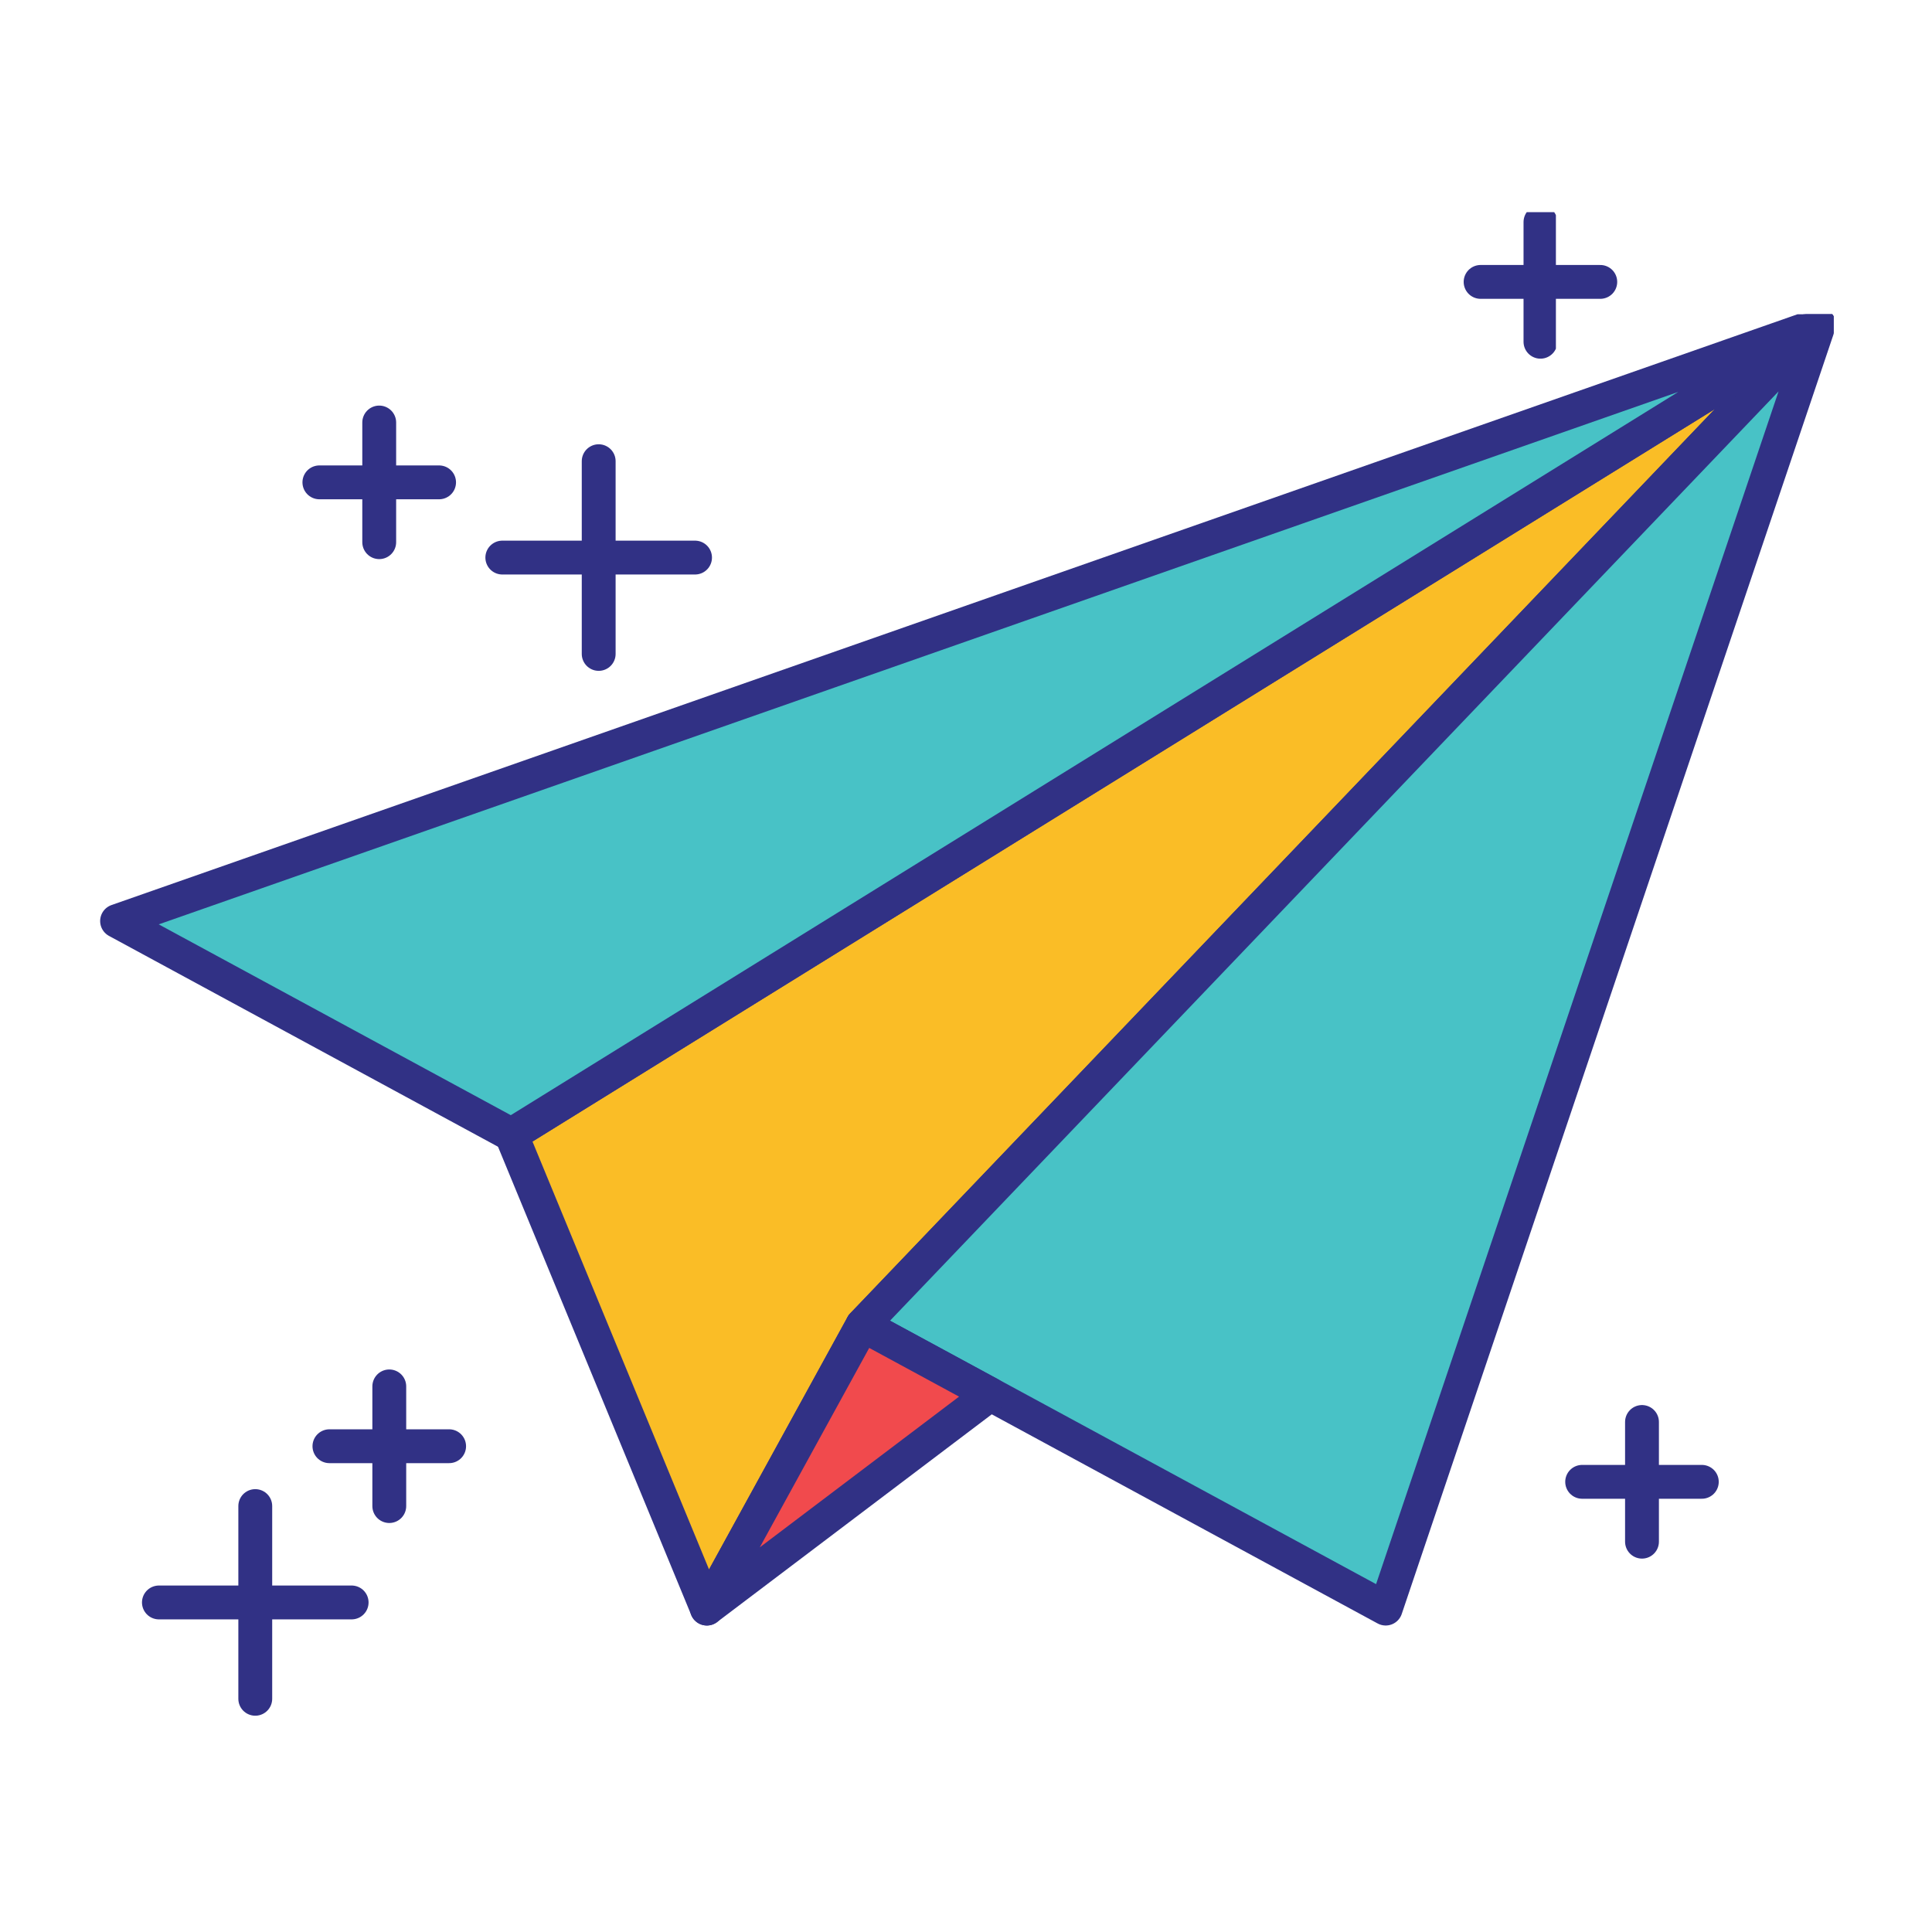 <?xml version="1.0" encoding="UTF-8"?>
<svg xmlns="http://www.w3.org/2000/svg" xmlns:xlink="http://www.w3.org/1999/xlink" width="375pt" height="375pt" viewBox="0 0 375 375" version="1.2">
<defs>
<clipPath id="clip1">
  <path d="M 95 61 L 355.891 61 L 355.891 317 L 95 317 Z M 95 61 "/>
</clipPath>
<clipPath id="clip2">
  <path d="M 163 61 L 355.891 61 L 355.891 317 L 163 317 Z M 163 61 "/>
</clipPath>
<clipPath id="clip3">
  <path d="M 19.141 61 L 355.891 61 L 355.891 225 L 19.141 225 Z M 19.141 61 "/>
</clipPath>
<clipPath id="clip4">
  <path d="M 45 289 L 53 289 L 53 333.551 L 45 333.551 Z M 45 289 "/>
</clipPath>
<clipPath id="clip5">
  <path d="M 294 41.18 L 302 41.18 L 302 71 L 294 71 Z M 294 41.18 "/>
</clipPath>
</defs>
<g id="surface1">
<path style=" stroke:none;fill-rule:nonzero;fill:rgb(98.039%,74.12%,14.899%);fill-opacity:1;" d="M 98.848 221.062 L 352.176 64.297 L 166.875 257.891 L 136.727 312.77 L 98.848 221.062 "/>
<g clip-path="url(#clip1)" clip-rule="nonzero">
<path style="fill:none;stroke-width:45;stroke-linecap:round;stroke-linejoin:round;stroke:rgb(19.22%,19.22%,52.159%);stroke-opacity:1;stroke-miterlimit:10;" d="M 1518.949 1902.521 L 3257.272 2979.41 L 1985.749 1649.533 L 1778.872 1272.546 Z M 1518.949 1902.521 " transform="matrix(0.146,0,0,-0.146,-122.511,498.017)"/>
</g>
<path style=" stroke:none;fill-rule:nonzero;fill:rgb(28.239%,76.079%,77.649%);fill-opacity:1;" d="M 166.875 257.891 L 268.242 312.77 L 352.176 64.297 Z M 166.875 257.891 "/>
<g clip-path="url(#clip2)" clip-rule="nonzero">
<path style="fill:none;stroke-width:45;stroke-linecap:round;stroke-linejoin:round;stroke:rgb(19.22%,19.22%,52.159%);stroke-opacity:1;stroke-miterlimit:10;" d="M 1985.749 1649.533 L 2681.324 1272.546 L 3257.272 2979.41 Z M 1985.749 1649.533 " transform="matrix(0.146,0,0,-0.146,-122.511,498.017)"/>
</g>
<path style="fill-rule:nonzero;fill:rgb(94.51%,29.019%,30.199%);fill-opacity:1;stroke-width:45;stroke-linecap:round;stroke-linejoin:round;stroke:rgb(19.22%,19.22%,52.159%);stroke-opacity:1;stroke-miterlimit:10;" d="M 1985.749 1649.533 L 1778.872 1272.546 L 2155.582 1557.466 Z M 1985.749 1649.533 " transform="matrix(0.146,0,0,-0.146,-122.511,498.017)"/>
<path style=" stroke:none;fill-rule:nonzero;fill:rgb(28.239%,76.079%,77.649%);fill-opacity:1;" d="M 98.848 221.062 L 352.176 64.297 L 22.457 179.707 L 98.848 221.062 "/>
<g clip-path="url(#clip3)" clip-rule="nonzero">
<path style="fill:none;stroke-width:45;stroke-linecap:round;stroke-linejoin:round;stroke:rgb(19.22%,19.22%,52.159%);stroke-opacity:1;stroke-miterlimit:10;" d="M 1518.949 1902.521 L 3257.272 2979.41 L 994.761 2186.609 Z M 1518.949 1902.521 " transform="matrix(0.146,0,0,-0.146,-122.511,498.017)"/>
</g>
<path style="fill:none;stroke-width:45;stroke-linecap:round;stroke-linejoin:round;stroke:rgb(19.22%,19.22%,52.159%);stroke-opacity:1;stroke-miterlimit:10;" d="M 1356.648 1567.931 L 1356.648 1408.834 " transform="matrix(0.146,0,0,-0.146,-122.511,498.017)"/>
<path style="fill:none;stroke-width:45;stroke-linecap:round;stroke-linejoin:round;stroke:rgb(19.22%,19.22%,52.159%);stroke-opacity:1;stroke-miterlimit:10;" d="M 1436.204 1488.396 L 1277.066 1488.396 " transform="matrix(0.146,0,0,-0.146,-122.511,498.017)"/>
<g clip-path="url(#clip4)" clip-rule="nonzero">
<path style="fill:none;stroke-width:45;stroke-linecap:round;stroke-linejoin:round;stroke:rgb(19.22%,19.22%,52.159%);stroke-opacity:1;stroke-miterlimit:10;" d="M 1178.479 1408.834 L 1178.479 1152.626 " transform="matrix(0.146,0,0,-0.146,-122.511,498.017)"/>
</g>
<path style="fill:none;stroke-width:45;stroke-linecap:round;stroke-linejoin:round;stroke:rgb(19.22%,19.22%,52.159%);stroke-opacity:1;stroke-miterlimit:10;" d="M 1306.604 1280.703 L 1050.38 1280.703 " transform="matrix(0.146,0,0,-0.146,-122.511,498.017)"/>
<path style="fill:none;stroke-width:45;stroke-linecap:round;stroke-linejoin:round;stroke:rgb(19.22%,19.22%,52.159%);stroke-opacity:1;stroke-miterlimit:10;" d="M 1343.273 2849.374 L 1343.273 2690.277 " transform="matrix(0.146,0,0,-0.146,-122.511,498.017)"/>
<path style="fill:none;stroke-width:45;stroke-linecap:round;stroke-linejoin:round;stroke:rgb(19.22%,19.22%,52.159%);stroke-opacity:1;stroke-miterlimit:10;" d="M 1422.855 2769.812 L 1263.717 2769.812 " transform="matrix(0.146,0,0,-0.146,-122.511,498.017)"/>
<path style="fill:none;stroke-width:45;stroke-linecap:round;stroke-linejoin:round;stroke:rgb(19.22%,19.22%,52.159%);stroke-opacity:1;stroke-miterlimit:10;" d="M 3022.063 1520.623 L 3022.063 1361.5 " transform="matrix(0.146,0,0,-0.146,-122.511,498.017)"/>
<path style="fill:none;stroke-width:45;stroke-linecap:round;stroke-linejoin:round;stroke:rgb(19.22%,19.22%,52.159%);stroke-opacity:1;stroke-miterlimit:10;" d="M 3101.591 1441.062 L 2942.507 1441.062 " transform="matrix(0.146,0,0,-0.146,-122.511,498.017)"/>
<g clip-path="url(#clip5)" clip-rule="nonzero">
<path style="fill:none;stroke-width:45;stroke-linecap:round;stroke-linejoin:round;stroke:rgb(19.22%,19.22%,52.159%);stroke-opacity:1;stroke-miterlimit:10;" d="M 2887.075 3115.86 L 2887.075 2956.736 " transform="matrix(0.146,0,0,-0.146,-122.511,498.017)"/>
</g>
<path style="fill:none;stroke-width:45;stroke-linecap:round;stroke-linejoin:round;stroke:rgb(19.22%,19.22%,52.159%);stroke-opacity:1;stroke-miterlimit:10;" d="M 2966.604 3036.298 L 2807.493 3036.298 " transform="matrix(0.146,0,0,-0.146,-122.511,498.017)"/>
<path style="fill:none;stroke-width:45;stroke-linecap:round;stroke-linejoin:round;stroke:rgb(19.22%,19.22%,52.159%);stroke-opacity:1;stroke-miterlimit:10;" d="M 1635.039 2797.934 L 1635.039 2541.726 " transform="matrix(0.146,0,0,-0.146,-122.511,498.017)"/>
<path style="fill:none;stroke-width:45;stroke-linecap:round;stroke-linejoin:round;stroke:rgb(19.22%,19.22%,52.159%);stroke-opacity:1;stroke-miterlimit:10;" d="M 1763.138 2669.803 L 1506.914 2669.803 " transform="matrix(0.146,0,0,-0.146,-122.511,498.017)"/>
</g>
</svg>
